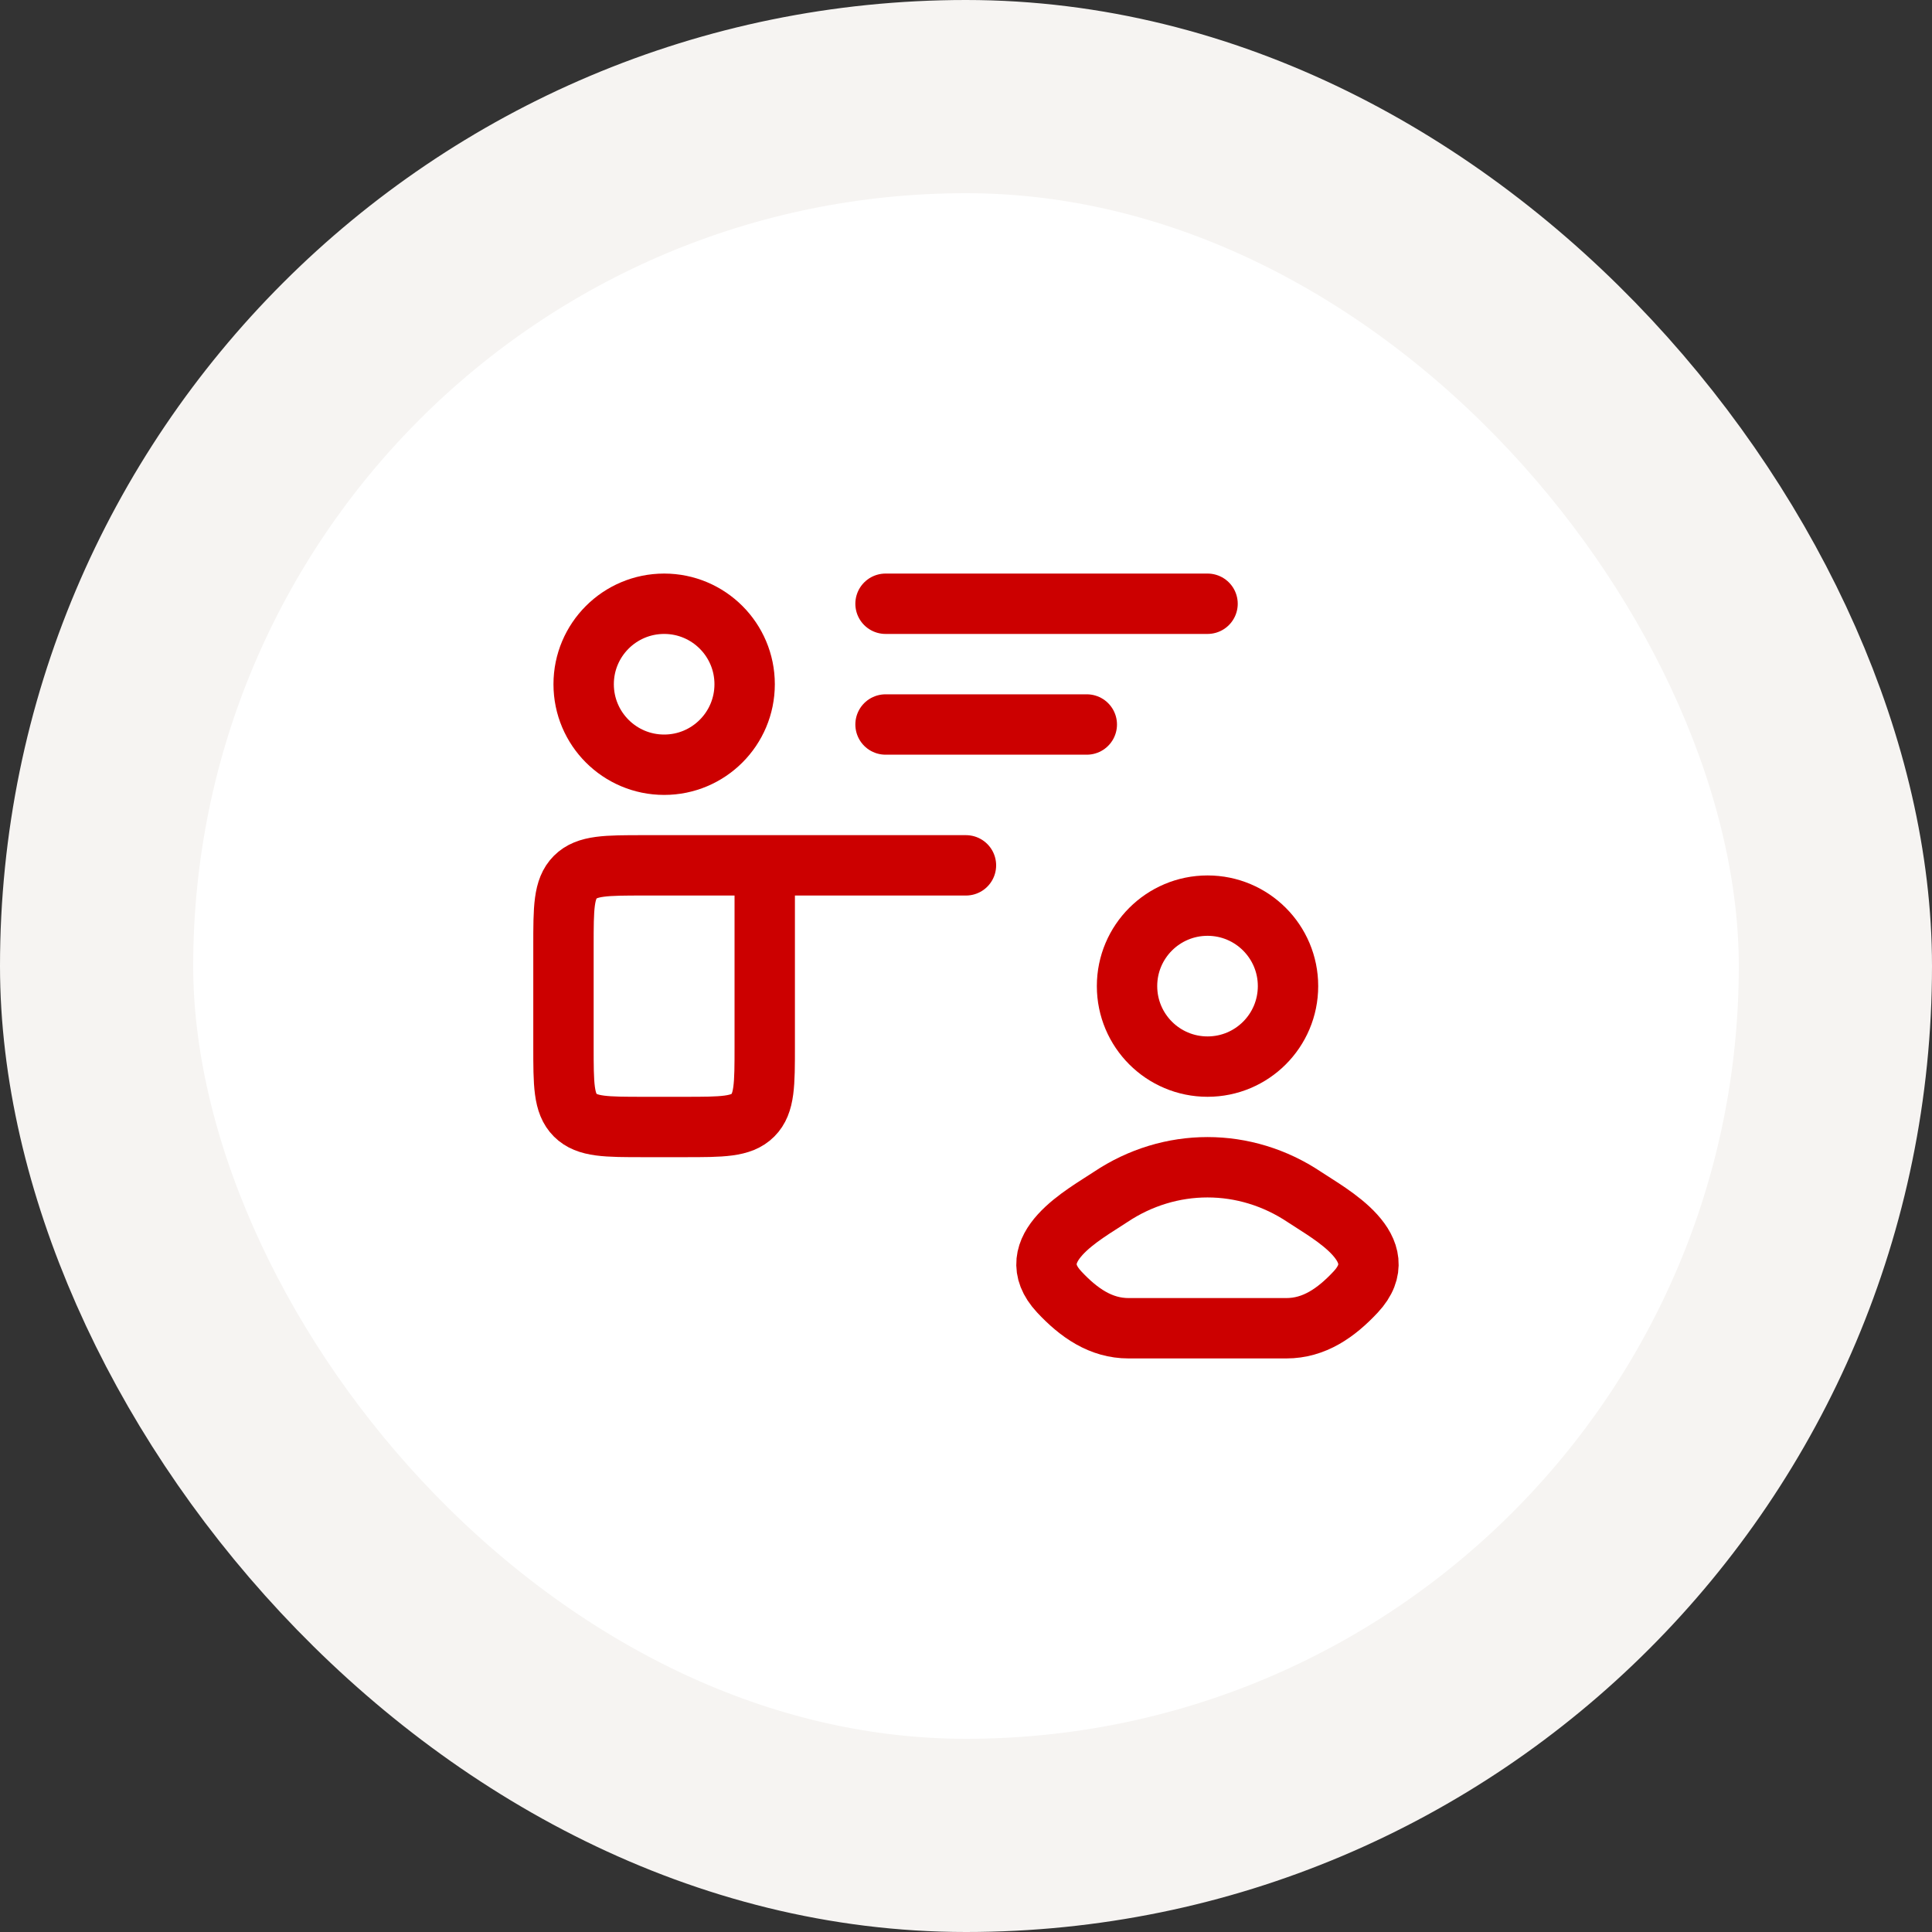 <svg width="40" height="40" viewBox="0 0 40 40" fill="none" xmlns="http://www.w3.org/2000/svg">
<rect x="0" y="0" width="40" height="40" fill="#333333" stroke="none"/>
<rect x="2" y="2" width="36" height="36" rx="18" fill="white"/>
<rect x="2" y="2" width="36" height="36" rx="18" stroke="#F6F4F2" stroke-width="4"/>
<path d="M22.991 24.784C22.467 25.135 21.093 25.852 21.93 26.748C22.339 27.186 22.794 27.5 23.366 27.5H24.999H26.632C27.205 27.5 27.66 27.186 28.069 26.748C28.905 25.852 27.532 25.135 27.008 24.784C25.779 23.961 24.22 23.961 22.991 24.784Z" stroke="#CC0000" stroke-width="1.25"/>
<path d="M26.667 20.416C26.667 21.337 25.921 22.083 25.001 22.083C24.08 22.083 23.334 21.337 23.334 20.416C23.334 19.496 24.08 18.75 25.001 18.75C25.921 18.75 26.667 19.496 26.667 20.416Z" stroke="#CC0000" stroke-width="1.25"/>
<path d="M18.334 15H22.501M18.334 12.5H25.001" stroke="#CC0000" stroke-width="1.25" stroke-linecap="round" stroke-linejoin="round"/>
<path d="M15.833 17.916V21.666C15.833 22.452 15.833 22.845 15.589 23.089C15.345 23.333 14.952 23.333 14.166 23.333H13.333C12.547 23.333 12.154 23.333 11.91 23.089C11.666 22.845 11.666 22.452 11.666 21.666V19.583C11.666 18.797 11.666 18.405 11.91 18.16C12.154 17.916 12.547 17.916 13.333 17.916H15.833ZM15.833 17.916H19.999" stroke="#CC0000" stroke-width="1.25" stroke-linecap="round" stroke-linejoin="round"/>
<path d="M15.417 14.166C15.417 15.087 14.671 15.833 13.751 15.833C12.83 15.833 12.084 15.087 12.084 14.166C12.084 13.246 12.83 12.5 13.751 12.5C14.671 12.5 15.417 13.246 15.417 14.166Z" stroke="#CC0000" stroke-width="1.25"/>
</svg>
